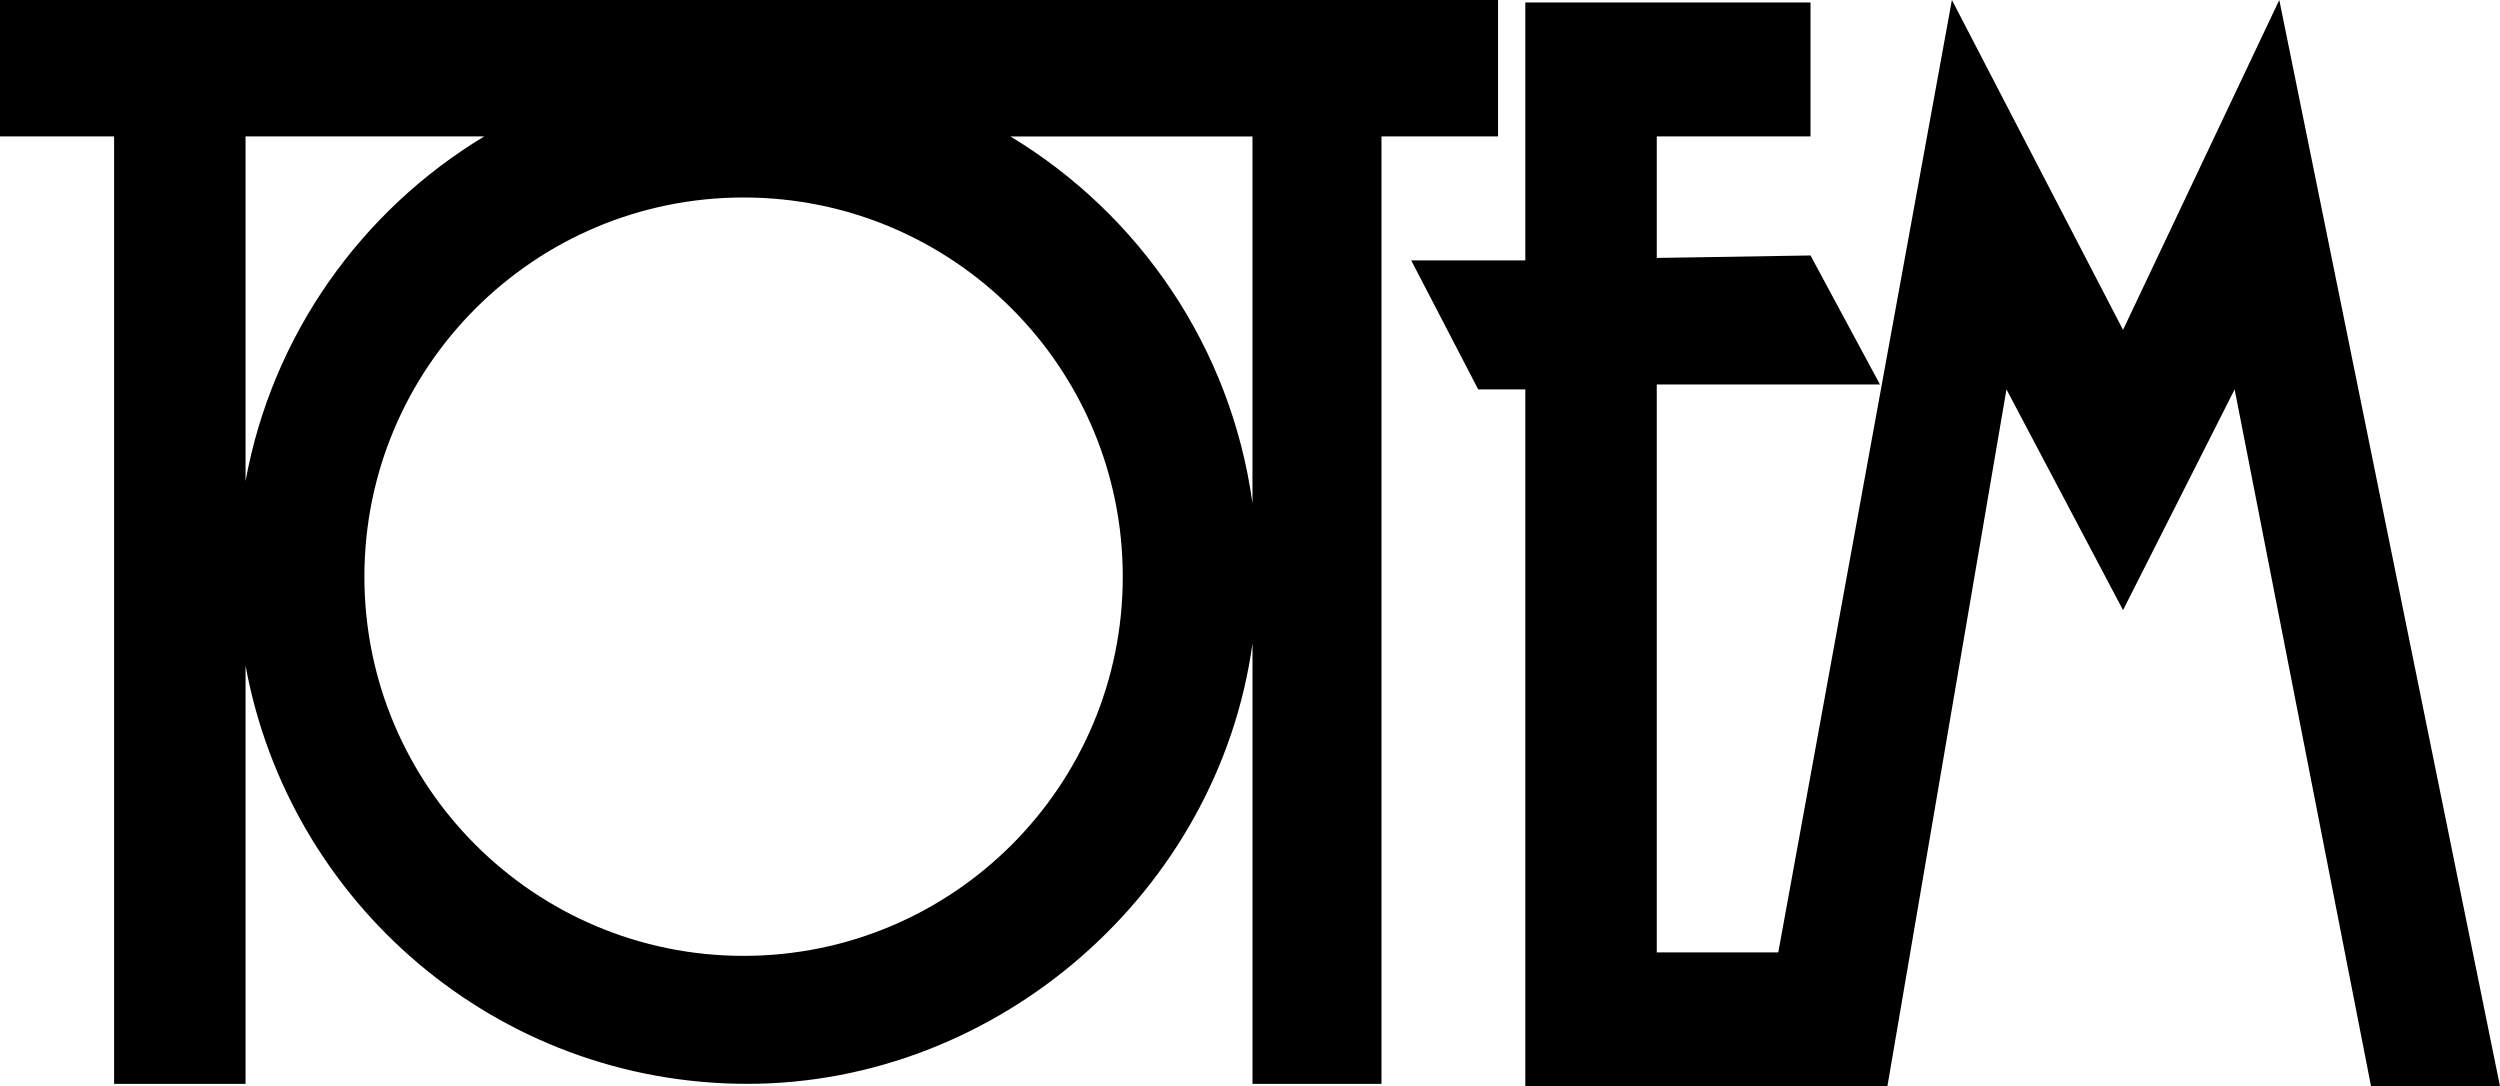 <?xml version="1.0" encoding="UTF-8"?><svg id="Warstwa_1" xmlns="http://www.w3.org/2000/svg" viewBox="0 0 799.54 347.42"><polygon points="728.95 0 678.98 105.5 624.25 0 568.72 304.59 529.86 304.59 529.86 122.95 601.24 122.95 579.03 81.7 529.86 82.49 529.86 43.63 579.03 43.63 579.03 .79 487.82 .79 487.82 83.29 451.33 83.29 472.75 124.53 487.82 124.53 487.82 347.42 603.62 347.42 641.7 124.53 678.98 195.13 714.67 124.53 758.3 347.42 799.54 347.42 728.95 0"/><path d="m0,0v43.63h36.49v303h42.04v-133.79c13.9,76.08,80.39,133.79,160.48,133.79s150.6-61.32,161.56-140.85v140.85h41.25V43.63h37.28V0H0Zm78.53,43.63h76.33c-39.31,23.73-67.78,63.45-76.33,110.24V43.63Zm159.28,262.07c-66.98,0-121.27-54.3-121.27-121.27s54.3-121.27,121.27-121.27,121.27,54.3,121.27,121.27-54.3,121.27-121.27,121.27Zm162.75-144.76c-6.86-49.83-36.14-92.39-77.41-117.3h77.41v117.3Z"/></svg>